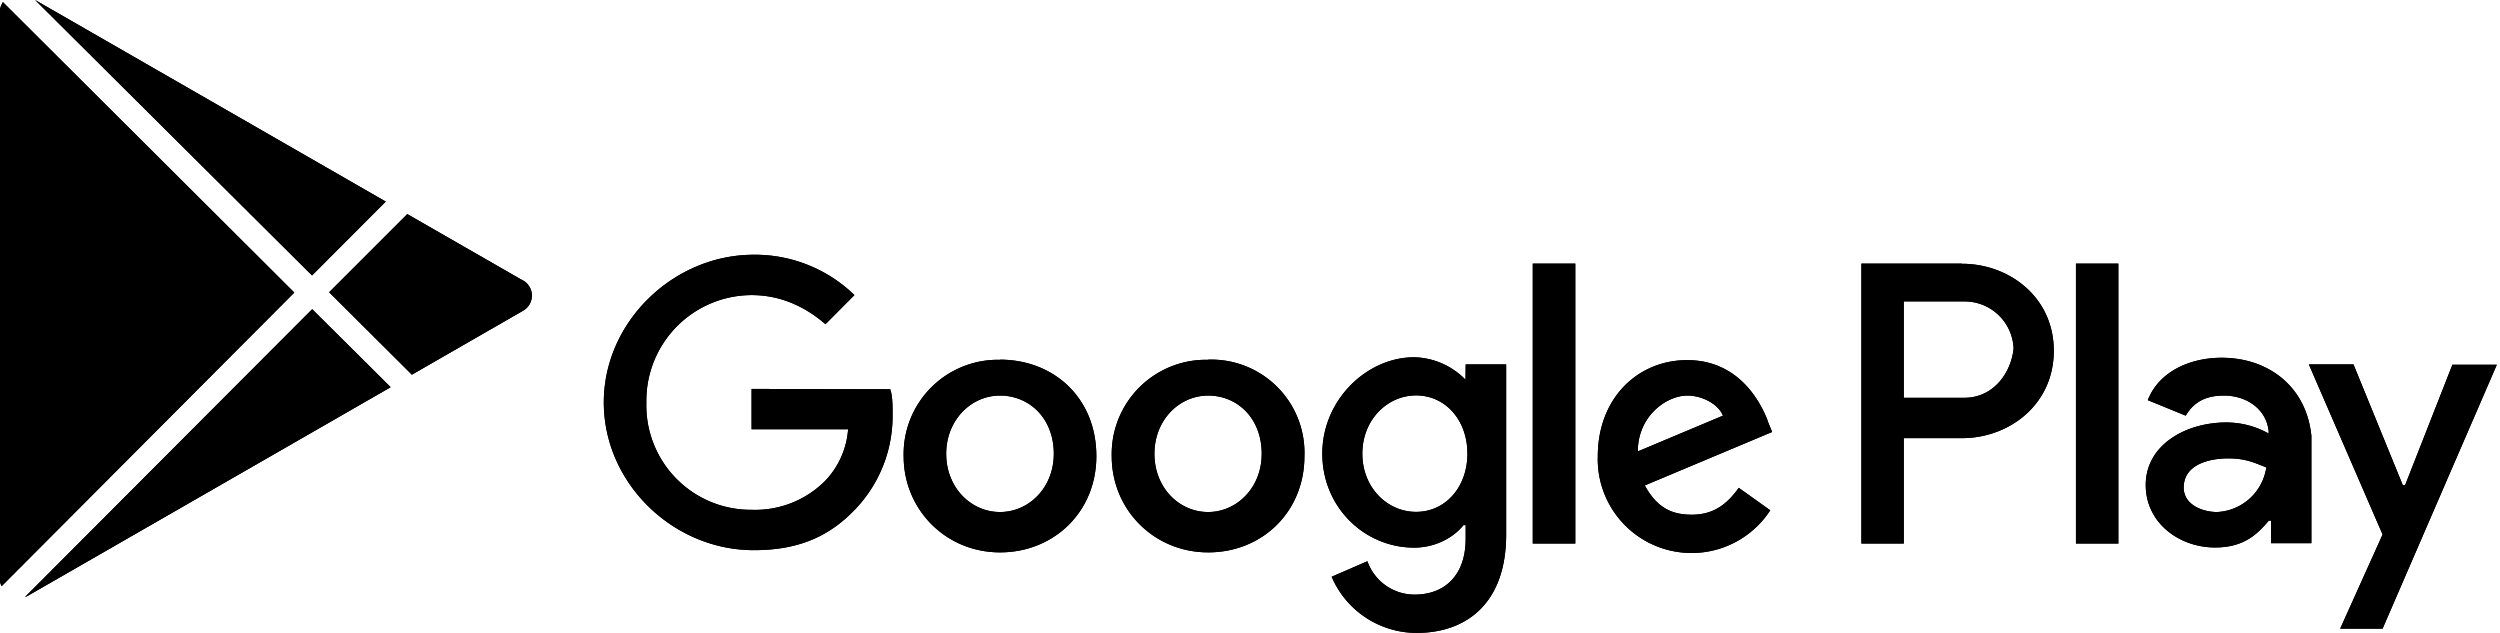 <svg xmlns="http://www.w3.org/2000/svg" fill="none" viewBox="0 0 158 40"><g fill="#000" clip-path="url(#clip0)"><path d="M76.35 22.74a5.96 5.96 0 00-6.09 6.09c0 3.39 2.68 6.08 6.1 6.08 3.4 0 6.08-2.55 6.08-6.08a5.89 5.89 0 00-6.09-6.1zm0 9.62c-1.84 0-3.39-1.55-3.39-3.68 0-2.12 1.55-3.68 3.4-3.68 1.83 0 3.38 1.42 3.38 3.68 0 2.13-1.56 3.68-3.39 3.68zM63.2 22.74a5.96 5.96 0 00-6.09 6.09c0 3.39 2.68 6.08 6.09 6.08 3.4 0 6.09-2.55 6.09-6.08 0-3.69-2.7-6.1-6.09-6.1zm0 9.62c-1.84 0-3.4-1.55-3.4-3.68 0-2.12 1.56-3.68 3.4-3.68 1.84 0 3.4 1.42 3.4 3.68 0 2.13-1.56 3.68-3.4 3.68zm-15.7-7.78v2.55h6.1a5.27 5.27 0 01-1.43 3.24 6.24 6.24 0 01-4.67 1.85 6.6 6.6 0 01-6.65-6.79 6.67 6.67 0 016.65-6.78c1.99 0 3.54.86 4.67 1.84L54 18.65a9.02 9.02 0 00-6.36-2.55c-5.09 0-9.48 4.25-9.48 9.33 0 5.1 4.37 9.34 9.48 9.34 2.82 0 4.81-.86 6.5-2.68a8.52 8.52 0 002.27-5.94c0-.57 0-1.14-.15-1.55l-8.77-.02zm64.21 1.98c-.56-1.42-1.98-3.8-5.08-3.8-3.12 0-5.65 2.4-5.65 6.08a5.93 5.93 0 0010.9 3.41l-1.99-1.42c-.71.99-1.55 1.7-2.97 1.7-1.42 0-2.26-.57-2.97-1.85L112 27.3l-.3-.73zm-8.2 1.97c0-2.26 1.84-3.53 3.12-3.53.98 0 1.98.56 2.26 1.27l-5.38 2.26zm-6.65 5.82h2.7V16.66h-2.69v17.69h-.01zM92.62 24a4.65 4.65 0 00-3.25-1.42c-2.97 0-5.8 2.68-5.8 6.09 0 3.4 2.68 5.94 5.8 5.94 1.42 0 2.55-.7 3.12-1.42h.14v.86c0 2.26-1.27 3.53-3.24 3.53a3.16 3.16 0 01-2.97-2.11l-2.26.98A5.85 5.85 0 0089.53 40c3.12 0 5.66-1.84 5.66-6.22V23.03h-2.56l-.01.98zm-3.12 8.35c-1.84 0-3.4-1.55-3.4-3.68 0-2.12 1.56-3.68 3.4-3.68 1.84 0 3.24 1.55 3.24 3.68s-1.4 3.68-3.24 3.68zM124 16.66h-6.36v17.69h2.68v-6.66H124c2.97 0 5.8-2.11 5.8-5.52 0-3.4-2.83-5.5-5.8-5.5zm.15 8.48h-3.83v-6.09h3.83a3.1 3.1 0 013.11 2.97c-.16 1.57-1.29 3.12-3.11 3.12zm16.26-2.53c-1.99 0-3.96.86-4.67 2.68l2.4.98c.57-.98 1.43-1.27 2.41-1.27 1.43 0 2.69.85 2.83 2.26v.14a5.46 5.46 0 00-2.68-.7c-2.55 0-5.09 1.41-5.09 3.95 0 2.4 2.12 3.95 4.38 3.95 1.84 0 2.68-.85 3.4-1.7h.14v1.43h2.55v-6.78c-.31-3.1-2.7-4.94-5.67-4.94zm-.3 9.75c-.85 0-2.1-.42-2.1-1.55 0-1.42 1.54-1.84 2.82-1.84 1.13 0 1.7.3 2.4.57a3.3 3.3 0 01-3.11 2.82zM155 23.03L152 30.67h-.14l-3.12-7.64h-2.82l4.66 10.75-2.68 5.95h2.68l7.22-16.68H155v-.02zM131.2 34.35h2.68V16.66h-2.68v17.69z"/><path fill-rule="evenodd" d="M24.38 12.74L2.22 0l17.5 17.41 4.66-4.67zM.18.13C.1.29 0 .46 0 .66v36.06c0 .1.05.22.1.33L18.6 18.49.18.13zM19.73 19.54L1.57 37.74l.16-.07 22.96-13.2-4.96-4.93zM33.07 17.74l-7.33-4.21-4.94 4.94 5.23 5.21 7.04-4.05a1.1 1.1 0 000-1.9z" clip-rule="evenodd"/><g clip-path="url(#clip1)"><path d="M76.35 22.74a5.96 5.96 0 00-6.09 6.09c0 3.39 2.68 6.08 6.1 6.08 3.4 0 6.08-2.55 6.08-6.08a5.89 5.89 0 00-6.09-6.1zm0 9.62c-1.84 0-3.39-1.55-3.39-3.68 0-2.12 1.55-3.68 3.4-3.68 1.83 0 3.38 1.42 3.38 3.68 0 2.13-1.56 3.68-3.39 3.68zM63.2 22.74a5.96 5.96 0 00-6.09 6.09c0 3.39 2.68 6.08 6.09 6.08 3.4 0 6.09-2.55 6.09-6.08 0-3.69-2.7-6.1-6.09-6.1zm0 9.62c-1.84 0-3.4-1.55-3.4-3.68 0-2.12 1.56-3.68 3.4-3.68 1.84 0 3.4 1.42 3.4 3.68 0 2.13-1.56 3.68-3.4 3.68zm-15.7-7.78v2.55h6.1a5.27 5.27 0 01-1.43 3.24 6.24 6.24 0 01-4.67 1.85 6.6 6.6 0 01-6.65-6.79 6.67 6.67 0 016.65-6.78c1.99 0 3.54.86 4.67 1.84L54 18.65a9.02 9.02 0 00-6.36-2.55c-5.09 0-9.48 4.25-9.48 9.33 0 5.1 4.37 9.34 9.48 9.34 2.82 0 4.81-.86 6.5-2.68a8.52 8.52 0 002.27-5.94c0-.57 0-1.14-.15-1.55l-8.77-.02zm64.21 1.98c-.56-1.42-1.98-3.8-5.08-3.8-3.12 0-5.65 2.4-5.65 6.08a5.93 5.93 0 0010.9 3.41l-1.99-1.42c-.71.99-1.55 1.7-2.97 1.7-1.42 0-2.26-.57-2.97-1.85L112 27.3l-.3-.73zm-8.2 1.97c0-2.26 1.84-3.53 3.12-3.53.98 0 1.98.56 2.26 1.27l-5.38 2.26zm-6.65 5.82h2.7V16.66h-2.69v17.69h-.01zM92.62 24a4.65 4.65 0 00-3.25-1.42c-2.97 0-5.8 2.68-5.8 6.09 0 3.4 2.68 5.94 5.8 5.94 1.42 0 2.55-.7 3.12-1.42h.14v.86c0 2.26-1.27 3.53-3.24 3.53a3.16 3.16 0 01-2.97-2.11l-2.26.98A5.85 5.85 0 0089.53 40c3.12 0 5.66-1.84 5.66-6.22V23.03h-2.56l-.01.98zm-3.12 8.35c-1.84 0-3.4-1.55-3.4-3.68 0-2.12 1.56-3.68 3.4-3.68 1.84 0 3.24 1.55 3.24 3.68s-1.4 3.68-3.24 3.68zM124 16.66h-6.36v17.69h2.68v-6.66H124c2.97 0 5.8-2.11 5.8-5.52 0-3.4-2.83-5.5-5.8-5.5zm.15 8.48h-3.83v-6.09h3.83a3.1 3.1 0 013.11 2.97c-.16 1.57-1.29 3.12-3.11 3.12zm16.26-2.53c-1.99 0-3.96.86-4.67 2.68l2.4.98c.57-.98 1.43-1.27 2.41-1.27 1.43 0 2.69.85 2.83 2.26v.14a5.46 5.46 0 00-2.68-.7c-2.55 0-5.09 1.41-5.09 3.95 0 2.4 2.12 3.95 4.38 3.95 1.84 0 2.68-.85 3.4-1.7h.14v1.43h2.55v-6.78c-.31-3.1-2.7-4.94-5.67-4.94zm-.3 9.75c-.85 0-2.1-.42-2.1-1.55 0-1.42 1.54-1.84 2.82-1.84 1.13 0 1.7.3 2.4.57a3.3 3.3 0 01-3.11 2.82zM155 23.03L152 30.67h-.14l-3.12-7.64h-2.82l4.66 10.75-2.68 5.95h2.68l7.22-16.68H155v-.02zM131.2 34.35h2.68V16.66h-2.68v17.69z"/><path fill-rule="evenodd" d="M24.38 12.74L2.22 0l17.5 17.41 4.66-4.67zM.18.13C.1.29 0 .46 0 .66v36.06c0 .1.05.22.1.33L18.6 18.49.18.13zM19.73 19.54L1.57 37.74l.16-.07 22.96-13.2-4.96-4.93zM33.07 17.74l-7.33-4.21-4.94 4.94 5.23 5.21 7.04-4.05a1.1 1.1 0 000-1.9z" clip-rule="evenodd"/></g></g><defs><clipPath id="clip0"><path fill="#fff" d="M0 0h157.81v40H0z"/></clipPath><clipPath id="clip1"><path fill="#fff" d="M0 0h157.81v40H0z"/></clipPath></defs></svg>